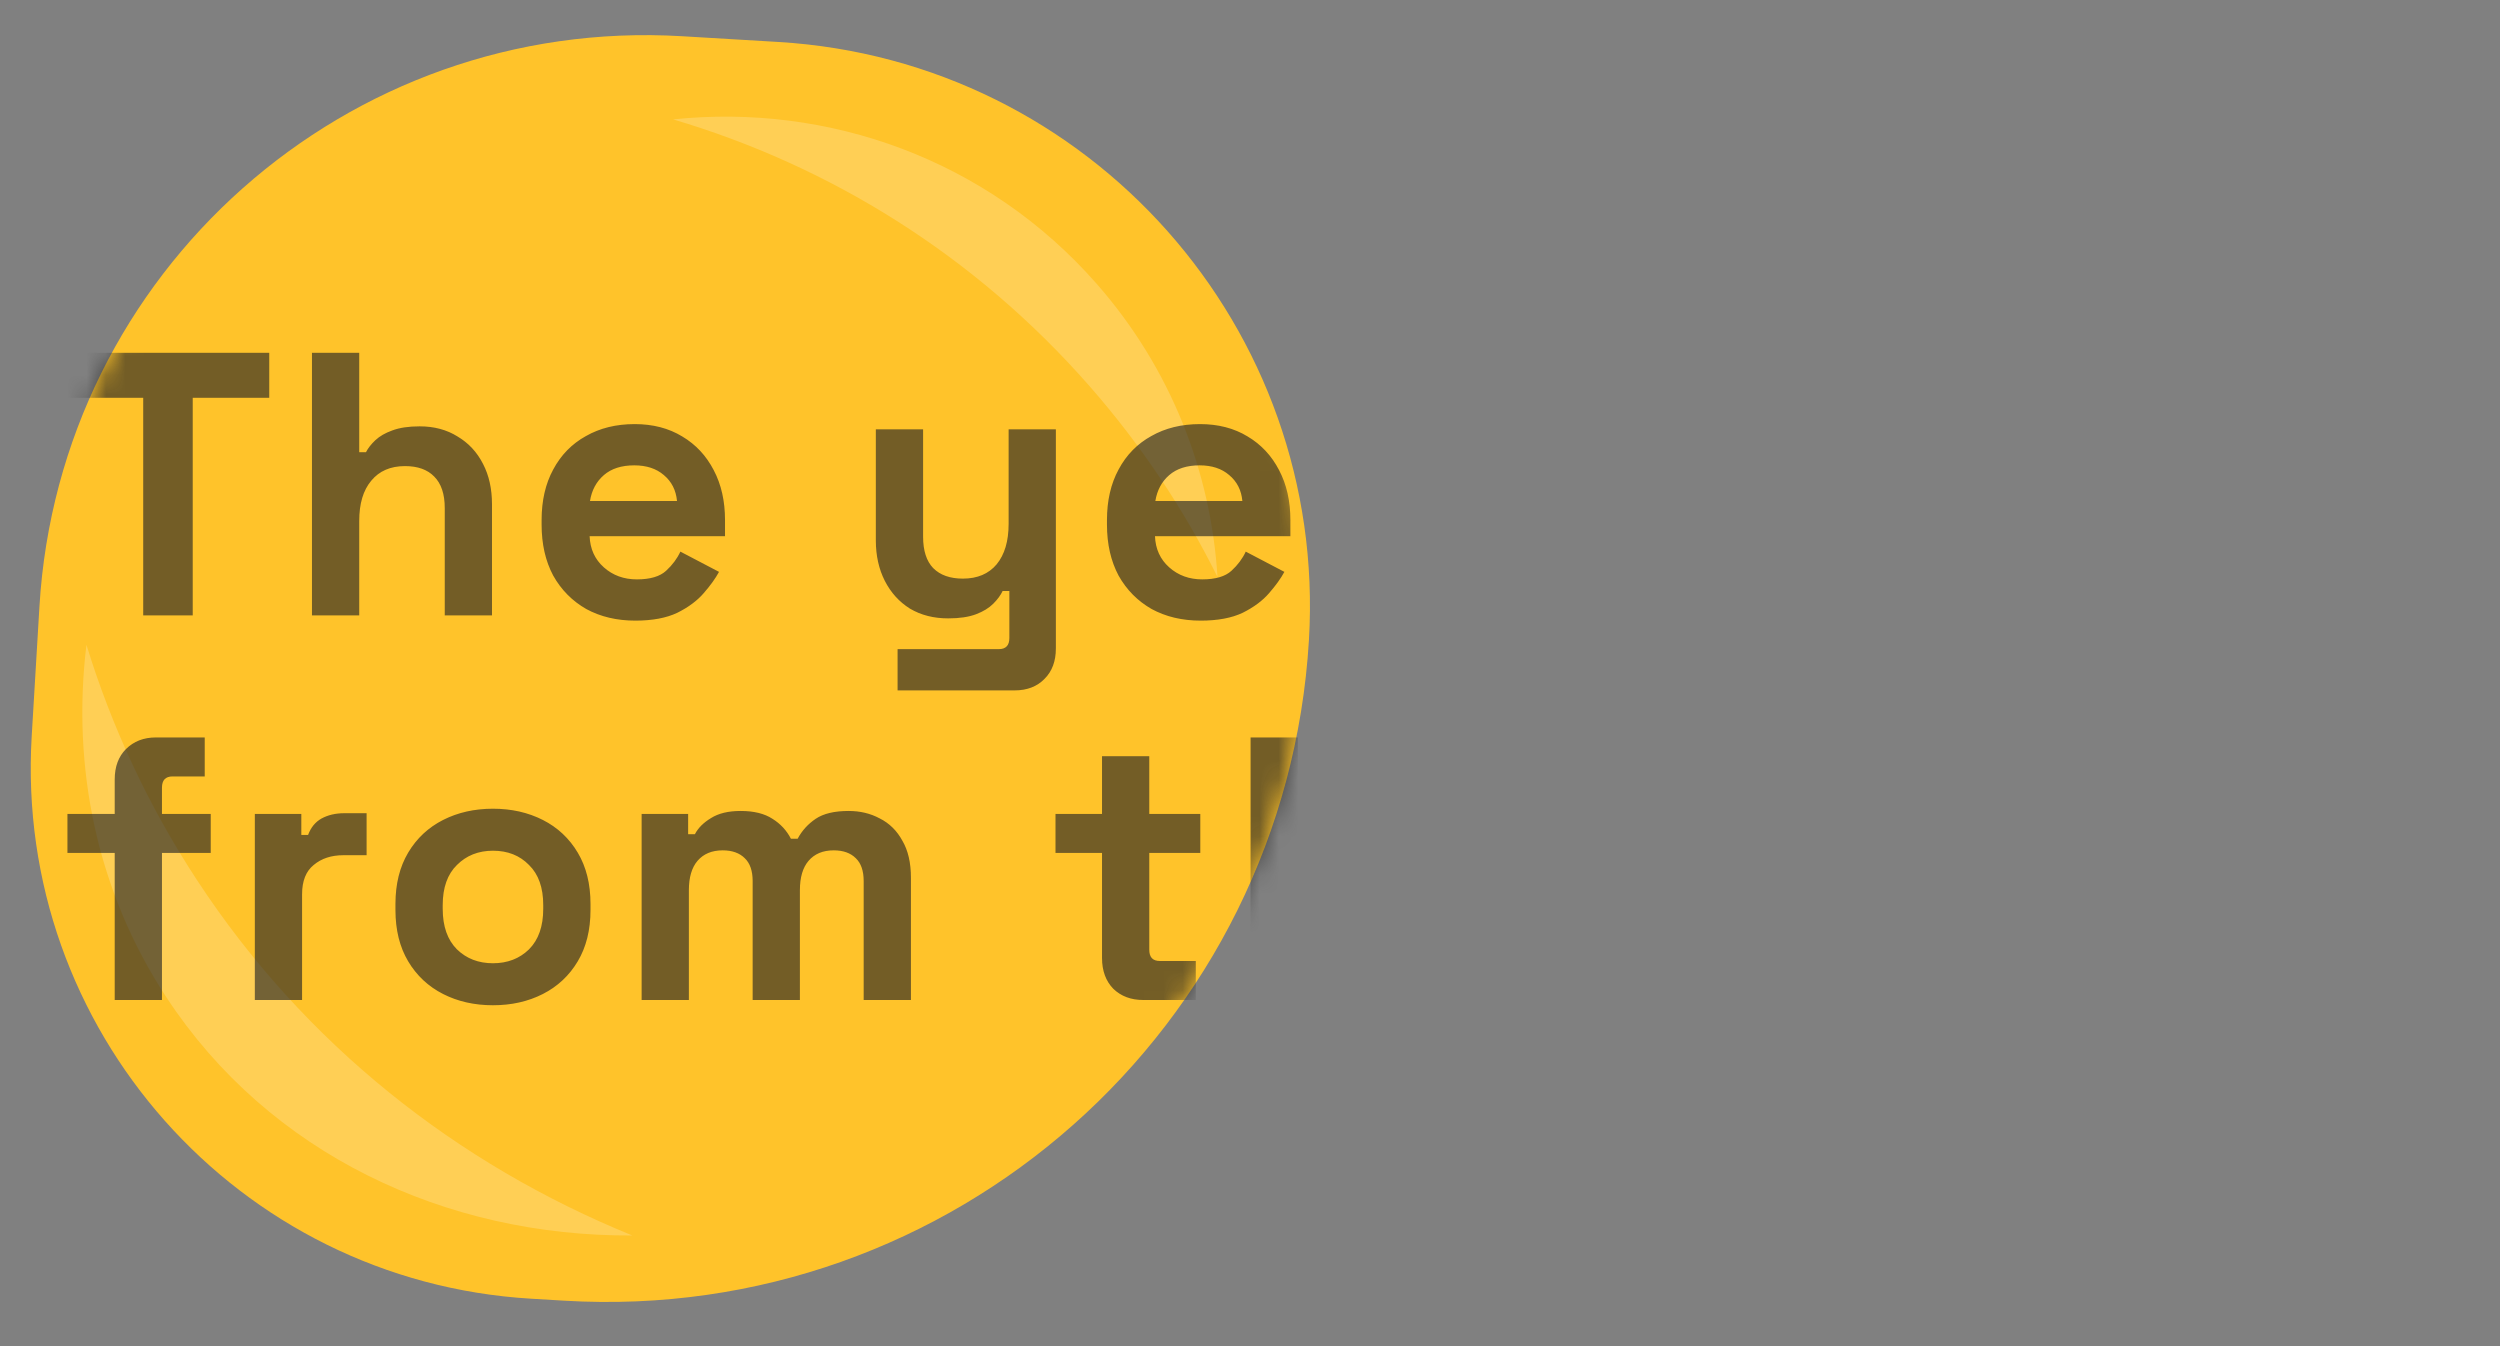 <svg width="130" height="70" viewBox="0 0 130 70" style="overflow: visible" fill="none" xmlns="http://www.w3.org/2000/svg">
   <rect x="0" y="0" width="130" height="70" fill="#808080" stroke="none"/>
   <mask id="mask0_1842_2431" style="mask-type:alpha" maskUnits="userSpaceOnUse" x="1" y="1" width="130" height="67">
      <path class="eggMask" d="M27.608 67.532C12.361 66.621 0.738 53.522 1.649 38.275L2.051 31.54C3.092 14.121 18.056 0.844 35.475 1.884L40.47 2.182C56.678 3.151 69.033 17.075 68.065 33.283V33.283C66.86 53.461 49.525 68.841 29.348 67.636L27.608 67.532Z" fill="#D9D9D9"/>
   </mask>
   
   <g>
      <path class="eggMask eggYellow" d="M27.608 67.532C12.361 66.621 0.738 53.522 1.649 38.275L2.051 31.54C3.092 14.121 18.056 0.844 35.475 1.884L40.47 2.182C56.678 3.151 69.033 17.075 68.065 33.283V33.283C66.86 53.461 49.525 68.841 29.348 67.636L27.608 67.532Z" fill="#FFC32A"/>
      <path class="eggMask" opacity="0.2" d="M8.644 51.847C13.985 59.999 23.16 64.301 32.881 64.245C23.779 60.538 15.849 54.318 10.243 45.764C7.709 41.896 5.802 37.782 4.495 33.529C3.725 39.875 5.02 46.316 8.644 51.847Z" fill="white"/>
      <path class="eggMask" opacity="0.2" d="M57.034 14.766C51.34 8.272 43.059 5.364 35 6.208C43.128 8.615 50.672 13.254 56.647 20.069C59.349 23.15 61.568 26.491 63.31 30.001C62.968 24.542 60.897 19.172 57.034 14.766Z" fill="white"/>
   </g>
   
   <path mask="url(#mask0_1842_2431)" opacity="0.8" d="M7.447 32V20.687H3.468V18.347H14.001V20.687H10.022V32H7.447ZM16.222 32V18.347H18.68V23.515H19.031C19.135 23.307 19.297 23.099 19.518 22.891C19.739 22.683 20.032 22.514 20.396 22.384C20.773 22.241 21.248 22.17 21.82 22.17C22.574 22.17 23.231 22.345 23.79 22.696C24.362 23.034 24.804 23.509 25.116 24.12C25.428 24.718 25.584 25.42 25.584 26.227V32H23.127V26.422C23.127 25.694 22.945 25.147 22.581 24.783C22.23 24.419 21.722 24.237 21.059 24.237C20.305 24.237 19.72 24.491 19.304 24.998C18.888 25.492 18.68 26.188 18.68 27.085V32H16.222ZM33.039 32.273C32.077 32.273 31.225 32.072 30.484 31.668C29.756 31.252 29.184 30.674 28.768 29.933C28.365 29.178 28.163 28.294 28.163 27.28V27.046C28.163 26.032 28.365 25.154 28.768 24.413C29.171 23.659 29.736 23.08 30.465 22.677C31.193 22.261 32.038 22.053 33 22.053C33.95 22.053 34.775 22.267 35.477 22.696C36.18 23.112 36.726 23.698 37.116 24.452C37.506 25.193 37.701 26.058 37.701 27.046V27.884H30.66C30.686 28.548 30.933 29.087 31.401 29.503C31.869 29.919 32.441 30.128 33.117 30.128C33.806 30.128 34.314 29.978 34.639 29.679C34.964 29.38 35.211 29.048 35.38 28.684L37.389 29.737C37.207 30.076 36.94 30.446 36.589 30.849C36.251 31.239 35.796 31.577 35.224 31.863C34.652 32.136 33.923 32.273 33.039 32.273ZM30.679 26.051H35.204C35.152 25.492 34.925 25.043 34.522 24.705C34.132 24.367 33.618 24.198 32.981 24.198C32.318 24.198 31.791 24.367 31.401 24.705C31.011 25.043 30.77 25.492 30.679 26.051ZM46.674 35.901V33.755H51.941C52.305 33.755 52.487 33.56 52.487 33.17V30.732H52.136C52.032 30.953 51.869 31.174 51.648 31.395C51.427 31.616 51.128 31.799 50.751 31.942C50.374 32.084 49.892 32.156 49.307 32.156C48.553 32.156 47.89 31.987 47.318 31.649C46.759 31.298 46.323 30.817 46.011 30.206C45.699 29.594 45.543 28.892 45.543 28.099V22.326H48.001V27.904C48.001 28.632 48.176 29.178 48.527 29.542C48.891 29.907 49.405 30.088 50.068 30.088C50.822 30.088 51.407 29.841 51.824 29.347C52.24 28.84 52.448 28.138 52.448 27.241V22.326H54.905V33.716C54.905 34.38 54.71 34.906 54.32 35.296C53.93 35.699 53.41 35.901 52.76 35.901H46.674ZM62.438 32.273C61.476 32.273 60.624 32.072 59.883 31.668C59.155 31.252 58.583 30.674 58.167 29.933C57.764 29.178 57.562 28.294 57.562 27.28V27.046C57.562 26.032 57.764 25.154 58.167 24.413C58.57 23.659 59.135 23.08 59.864 22.677C60.592 22.261 61.437 22.053 62.399 22.053C63.348 22.053 64.174 22.267 64.876 22.696C65.578 23.112 66.125 23.698 66.515 24.452C66.905 25.193 67.1 26.058 67.1 27.046V27.884H60.059C60.085 28.548 60.332 29.087 60.8 29.503C61.268 29.919 61.84 30.128 62.516 30.128C63.205 30.128 63.712 29.978 64.038 29.679C64.363 29.38 64.61 29.048 64.779 28.684L66.788 29.737C66.606 30.076 66.339 30.446 65.988 30.849C65.65 31.239 65.195 31.577 64.623 31.863C64.051 32.136 63.322 32.273 62.438 32.273ZM60.078 26.051H64.603C64.551 25.492 64.324 25.043 63.92 24.705C63.53 24.367 63.017 24.198 62.38 24.198C61.717 24.198 61.19 24.367 60.8 24.705C60.41 25.043 60.169 25.492 60.078 26.051ZM69.677 32V18.347H72.135V32H69.677ZM75.248 32V18.347H77.706V32H75.248ZM85.423 32.273C84.46 32.273 83.596 32.078 82.828 31.688C82.061 31.298 81.457 30.732 81.014 29.991C80.572 29.25 80.351 28.359 80.351 27.319V27.007C80.351 25.966 80.572 25.076 81.014 24.335C81.457 23.593 82.061 23.028 82.828 22.638C83.596 22.248 84.46 22.053 85.423 22.053C86.385 22.053 87.249 22.248 88.017 22.638C88.784 23.028 89.388 23.593 89.831 24.335C90.273 25.076 90.494 25.966 90.494 27.007V27.319C90.494 28.359 90.273 29.25 89.831 29.991C89.388 30.732 88.784 31.298 88.017 31.688C87.249 32.078 86.385 32.273 85.423 32.273ZM85.423 30.088C86.177 30.088 86.801 29.848 87.295 29.367C87.789 28.873 88.036 28.171 88.036 27.26V27.065C88.036 26.155 87.789 25.459 87.295 24.978C86.814 24.484 86.19 24.237 85.423 24.237C84.668 24.237 84.044 24.484 83.55 24.978C83.056 25.459 82.809 26.155 82.809 27.065V27.26C82.809 28.171 83.056 28.873 83.55 29.367C84.044 29.848 84.668 30.088 85.423 30.088ZM93.894 32L92.529 22.326H94.967L95.826 30.342H96.177L97.425 22.326H101.365L102.613 30.342H102.964L103.822 22.326H106.26L104.895 32H100.819L99.57 23.983H99.219L97.971 32H93.894ZM5.965 52V44.354H3.507V42.326H5.965V40.531C5.965 39.868 6.16 39.341 6.55 38.951C6.953 38.548 7.473 38.347 8.11 38.347H10.646V40.375H8.968C8.604 40.375 8.422 40.57 8.422 40.96V42.326H10.958V44.354H8.422V52H5.965ZM13.251 52V42.326H15.669V43.418H16.02C16.163 43.028 16.397 42.742 16.723 42.56C17.061 42.378 17.451 42.287 17.893 42.287H19.063V44.471H17.854C17.23 44.471 16.716 44.64 16.313 44.978C15.91 45.303 15.708 45.81 15.708 46.5V52H13.251ZM25.634 52.273C24.672 52.273 23.807 52.078 23.04 51.688C22.273 51.298 21.668 50.732 21.226 49.991C20.784 49.25 20.563 48.359 20.563 47.319V47.007C20.563 45.967 20.784 45.076 21.226 44.335C21.668 43.593 22.273 43.028 23.04 42.638C23.807 42.248 24.672 42.053 25.634 42.053C26.597 42.053 27.461 42.248 28.229 42.638C28.996 43.028 29.6 43.593 30.042 44.335C30.485 45.076 30.706 45.967 30.706 47.007V47.319C30.706 48.359 30.485 49.25 30.042 49.991C29.6 50.732 28.996 51.298 28.229 51.688C27.461 52.078 26.597 52.273 25.634 52.273ZM25.634 50.089C26.389 50.089 27.013 49.848 27.507 49.367C28.001 48.873 28.248 48.171 28.248 47.26V47.065C28.248 46.155 28.001 45.459 27.507 44.978C27.026 44.484 26.401 44.237 25.634 44.237C24.88 44.237 24.256 44.484 23.762 44.978C23.268 45.459 23.021 46.155 23.021 47.065V47.26C23.021 48.171 23.268 48.873 23.762 49.367C24.256 49.848 24.88 50.089 25.634 50.089ZM33.364 52V42.326H35.783V43.379H36.134C36.303 43.054 36.583 42.774 36.973 42.54C37.363 42.293 37.876 42.17 38.514 42.17C39.203 42.17 39.755 42.306 40.171 42.579C40.587 42.839 40.906 43.184 41.127 43.613H41.478C41.699 43.197 42.011 42.852 42.414 42.579C42.818 42.306 43.39 42.17 44.131 42.17C44.729 42.17 45.269 42.3 45.75 42.56C46.244 42.807 46.634 43.19 46.92 43.711C47.219 44.218 47.369 44.861 47.369 45.641V52H44.911V45.817C44.911 45.284 44.775 44.887 44.501 44.627C44.228 44.354 43.845 44.218 43.351 44.218C42.791 44.218 42.356 44.4 42.044 44.764C41.745 45.115 41.595 45.622 41.595 46.285V52H39.138V45.817C39.138 45.284 39.001 44.887 38.728 44.627C38.455 44.354 38.071 44.218 37.577 44.218C37.018 44.218 36.583 44.4 36.27 44.764C35.971 45.115 35.822 45.622 35.822 46.285V52H33.364ZM59.45 52C58.813 52 58.293 51.805 57.89 51.415C57.5 51.012 57.305 50.479 57.305 49.816V44.354H54.886V42.326H57.305V39.322H59.762V42.326H62.415V44.354H59.762V49.386C59.762 49.776 59.944 49.971 60.309 49.971H62.181V52H59.45ZM65.03 52V38.347H67.487V43.515H67.838C67.942 43.307 68.105 43.099 68.326 42.891C68.547 42.683 68.84 42.514 69.204 42.384C69.581 42.241 70.055 42.17 70.628 42.17C71.382 42.17 72.038 42.345 72.598 42.696C73.17 43.034 73.612 43.509 73.924 44.12C74.236 44.718 74.392 45.42 74.392 46.227V52H71.934V46.422C71.934 45.694 71.752 45.147 71.388 44.783C71.037 44.419 70.53 44.237 69.867 44.237C69.113 44.237 68.528 44.491 68.112 44.998C67.695 45.492 67.487 46.188 67.487 47.085V52H65.03ZM81.847 52.273C80.885 52.273 80.033 52.072 79.292 51.668C78.564 51.252 77.992 50.674 77.575 49.932C77.172 49.178 76.971 48.294 76.971 47.28V47.046C76.971 46.032 77.172 45.154 77.575 44.413C77.978 43.658 78.544 43.08 79.272 42.677C80.001 42.261 80.846 42.053 81.808 42.053C82.757 42.053 83.583 42.267 84.285 42.696C84.987 43.112 85.533 43.697 85.923 44.452C86.314 45.193 86.509 46.057 86.509 47.046V47.885H79.467C79.493 48.548 79.74 49.087 80.209 49.503C80.677 49.919 81.249 50.127 81.925 50.127C82.614 50.127 83.121 49.978 83.446 49.679C83.771 49.38 84.019 49.048 84.188 48.684L86.197 49.737C86.014 50.075 85.748 50.446 85.397 50.849C85.059 51.239 84.604 51.577 84.031 51.864C83.459 52.136 82.731 52.273 81.847 52.273ZM79.487 46.051H84.012C83.96 45.492 83.732 45.043 83.329 44.705C82.939 44.367 82.426 44.198 81.788 44.198C81.125 44.198 80.599 44.367 80.209 44.705C79.818 45.043 79.578 45.492 79.487 46.051ZM98.837 52.273C97.874 52.273 97.023 52.072 96.281 51.668C95.553 51.252 94.981 50.674 94.565 49.932C94.162 49.178 93.96 48.294 93.96 47.28V47.046C93.96 46.032 94.162 45.154 94.565 44.413C94.968 43.658 95.534 43.08 96.262 42.677C96.99 42.261 97.835 42.053 98.798 42.053C99.747 42.053 100.573 42.267 101.275 42.696C101.977 43.112 102.523 43.697 102.913 44.452C103.303 45.193 103.498 46.057 103.498 47.046V47.885H96.457C96.483 48.548 96.73 49.087 97.198 49.503C97.666 49.919 98.239 50.127 98.915 50.127C99.604 50.127 100.111 49.978 100.436 49.679C100.761 49.38 101.008 49.048 101.177 48.684L103.186 49.737C103.004 50.075 102.738 50.446 102.387 50.849C102.048 51.239 101.593 51.577 101.021 51.864C100.449 52.136 99.721 52.273 98.837 52.273ZM96.477 46.051H101.002C100.95 45.492 100.722 45.043 100.319 44.705C99.929 44.367 99.415 44.198 98.778 44.198C98.115 44.198 97.588 44.367 97.198 44.705C96.808 45.043 96.568 45.492 96.477 46.051ZM105.608 47.202V46.89C105.608 45.876 105.809 45.011 106.212 44.296C106.615 43.567 107.149 43.015 107.812 42.638C108.488 42.248 109.223 42.053 110.016 42.053C110.9 42.053 111.57 42.209 112.025 42.521C112.48 42.833 112.811 43.158 113.02 43.496H113.371V42.326H115.789V53.716C115.789 54.38 115.594 54.906 115.204 55.296C114.814 55.699 114.294 55.901 113.644 55.901H107.168V53.755H112.785C113.15 53.755 113.332 53.56 113.332 53.17V50.654H112.98C112.85 50.862 112.668 51.077 112.434 51.298C112.2 51.506 111.888 51.681 111.498 51.825C111.108 51.968 110.614 52.039 110.016 52.039C109.223 52.039 108.488 51.85 107.812 51.473C107.149 51.083 106.615 50.531 106.212 49.816C105.809 49.087 105.608 48.216 105.608 47.202ZM110.718 49.894C111.472 49.894 112.103 49.653 112.61 49.172C113.117 48.691 113.371 48.014 113.371 47.143V46.948C113.371 46.064 113.117 45.388 112.61 44.92C112.116 44.439 111.485 44.198 110.718 44.198C109.964 44.198 109.333 44.439 108.826 44.92C108.319 45.388 108.065 46.064 108.065 46.948V47.143C108.065 48.014 108.319 48.691 108.826 49.172C109.333 49.653 109.964 49.894 110.718 49.894ZM118.436 47.202V46.89C118.436 45.876 118.637 45.011 119.041 44.296C119.444 43.567 119.977 43.015 120.64 42.638C121.316 42.248 122.051 42.053 122.844 42.053C123.728 42.053 124.398 42.209 124.853 42.521C125.308 42.833 125.64 43.158 125.848 43.496H126.199V42.326H128.617V53.716C128.617 54.38 128.422 54.906 128.032 55.296C127.642 55.699 127.122 55.901 126.472 55.901H119.996V53.755H125.614C125.978 53.755 126.16 53.56 126.16 53.17V50.654H125.809C125.679 50.862 125.497 51.077 125.263 51.298C125.029 51.506 124.716 51.681 124.326 51.825C123.936 51.968 123.442 52.039 122.844 52.039C122.051 52.039 121.316 51.85 120.64 51.473C119.977 51.083 119.444 50.531 119.041 49.816C118.637 49.087 118.436 48.216 118.436 47.202ZM123.546 49.894C124.3 49.894 124.931 49.653 125.438 49.172C125.945 48.691 126.199 48.014 126.199 47.143V46.948C126.199 46.064 125.945 45.388 125.438 44.92C124.944 44.439 124.313 44.198 123.546 44.198C122.792 44.198 122.161 44.439 121.654 44.92C121.147 45.388 120.893 46.064 120.893 46.948V47.143C120.893 48.014 121.147 48.691 121.654 49.172C122.161 49.653 122.792 49.894 123.546 49.894Z" fill="#252525"/>
</svg>
